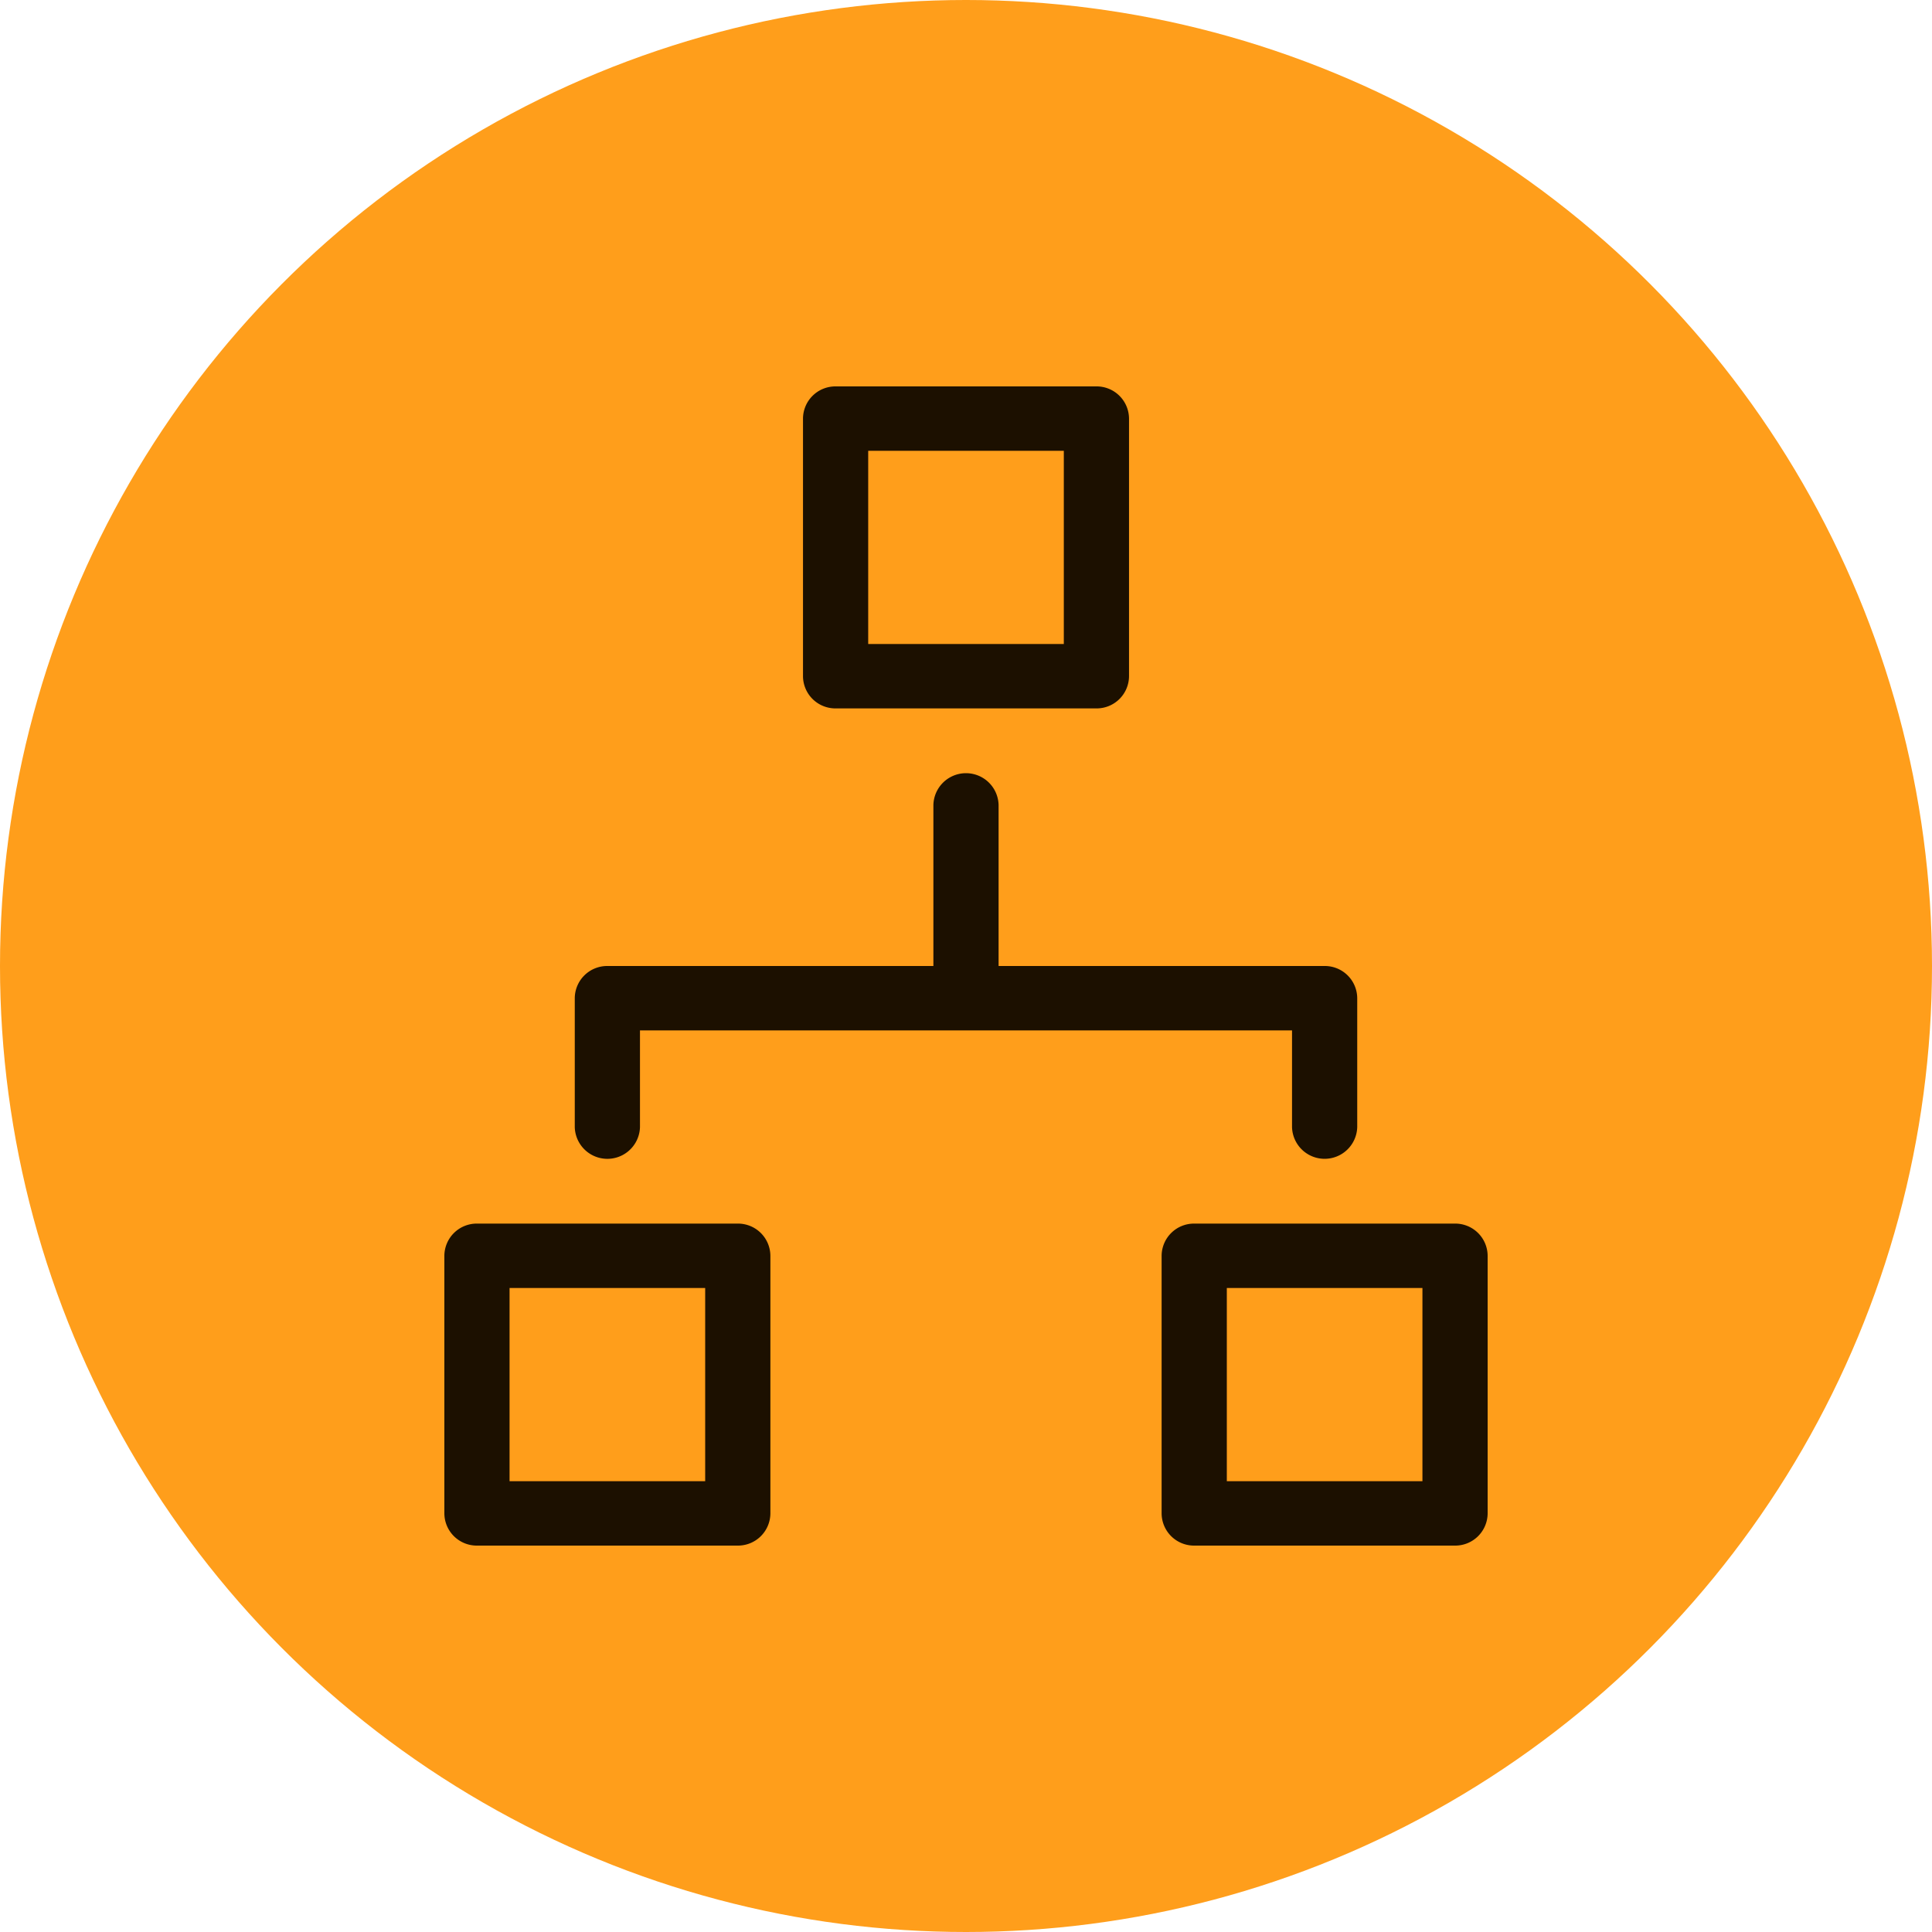 <svg xmlns="http://www.w3.org/2000/svg" width="100" height="100" viewBox="0 0 100 100"><defs><style>.a{fill:#ff9e1b;}.b{fill:#1c1000;}</style></defs><circle class="a" cx="50" cy="50" r="50"/><g transform="translate(15 14)"><g transform="translate(8 6)"><path class="b" d="M20.687,22.667h13.5A1.677,1.677,0,0,0,35.875,21V7.667A1.677,1.677,0,0,0,34.188,6h-13.5A1.677,1.677,0,0,0,19,7.667V21A1.677,1.677,0,0,0,20.687,22.667ZM22.375,9.333H32.5v10H22.375Z" transform="translate(-0.437 -6)"/><path class="b" d="M23.187,32H9.687A1.677,1.677,0,0,0,8,33.667V47a1.677,1.677,0,0,0,1.688,1.667h13.5A1.677,1.677,0,0,0,24.875,47V33.667A1.677,1.677,0,0,0,23.187,32ZM21.5,45.333H11.375v-10H21.5Z" transform="translate(-8 11.333)"/><path class="b" d="M45.188,32h-13.5A1.677,1.677,0,0,0,30,33.667V47a1.677,1.677,0,0,0,1.687,1.667h13.5A1.677,1.677,0,0,0,46.875,47V33.667A1.677,1.677,0,0,0,45.188,32ZM43.5,45.333H33.375v-10H43.5Z" transform="translate(7.125 11.333)"/><path class="b" d="M49.125,36.333a1.688,1.688,0,0,0,3.375,0V29.667A1.677,1.677,0,0,0,50.813,28H33.937V19.667a1.688,1.688,0,0,0-3.375,0V28H13.687A1.677,1.677,0,0,0,12,29.667v6.667a1.688,1.688,0,0,0,3.375,0v-5h33.75Z" transform="translate(-5.25 2)"/></g></g></svg>